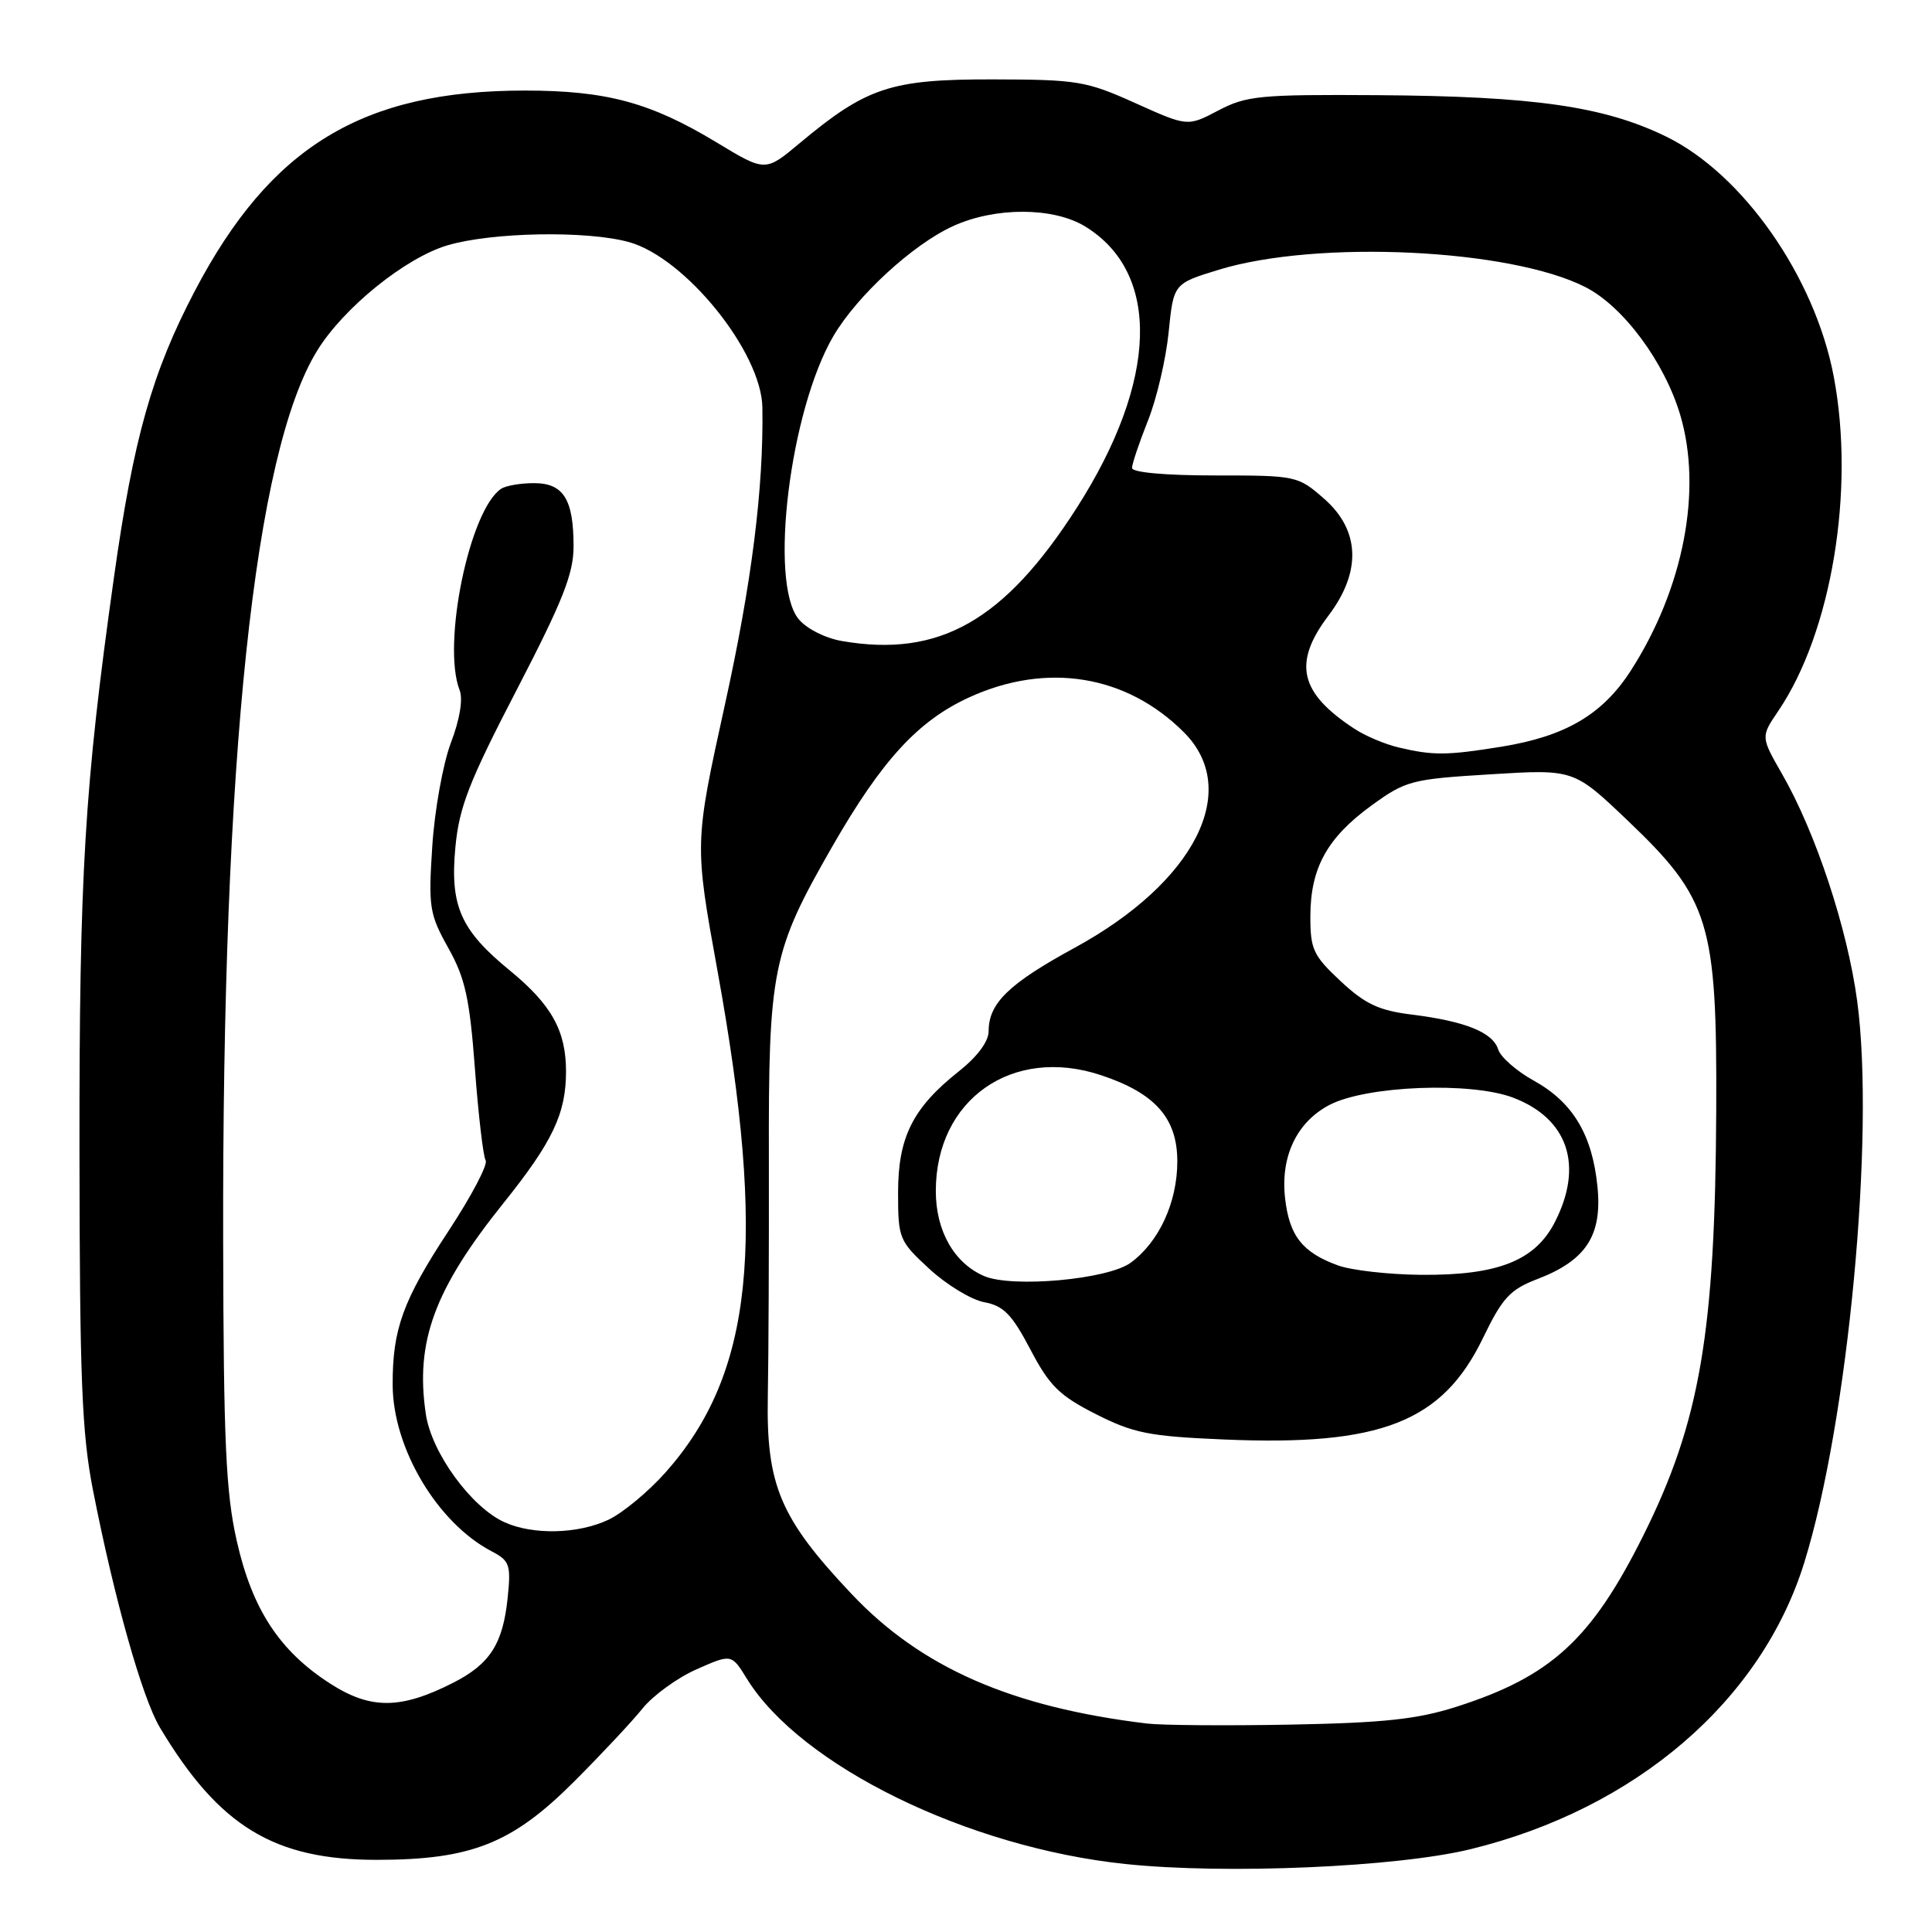 <?xml version="1.0" encoding="UTF-8" standalone="no"?>
<!DOCTYPE svg PUBLIC "-//W3C//DTD SVG 1.1//EN" "http://www.w3.org/Graphics/SVG/1.1/DTD/svg11.dtd" >
<svg xmlns="http://www.w3.org/2000/svg" xmlns:xlink="http://www.w3.org/1999/xlink" version="1.1" viewBox="0 0 256 256">
 <g >
 <path fill="currentColor"
d=" M 194.88 245.02 C 216.74 239.67 233.38 225.38 239.07 207.07 C 244.88 188.41 248.47 150.38 246.09 132.67 C 244.80 123.03 240.59 110.31 236.14 102.57 C 233.31 97.63 233.31 97.63 235.61 94.24 C 242.70 83.80 245.83 64.93 242.98 49.89 C 240.48 36.69 230.94 23.04 220.74 18.08 C 212.52 14.08 203.23 12.75 182.50 12.61 C 166.94 12.51 165.16 12.68 161.43 14.64 C 157.36 16.78 157.36 16.78 150.43 13.66 C 143.92 10.73 142.77 10.54 131.50 10.52 C 118.03 10.50 114.83 11.56 105.95 18.98 C 101.41 22.78 101.41 22.78 94.95 18.87 C 86.20 13.58 80.37 12.00 69.53 12.00 C 48.03 12.00 35.86 19.40 25.81 38.56 C 20.14 49.38 17.69 58.06 15.10 76.50 C 11.19 104.27 10.50 115.80 10.53 152.50 C 10.56 182.77 10.84 189.93 12.33 197.50 C 15.14 211.84 18.86 225.03 21.19 228.91 C 29.04 242.03 36.33 246.46 50.00 246.44 C 62.46 246.42 67.85 244.28 76.04 236.10 C 79.67 232.47 83.77 228.09 85.15 226.37 C 86.54 224.65 89.75 222.32 92.30 221.19 C 96.93 219.14 96.93 219.14 98.97 222.45 C 106.09 233.97 128.21 244.80 149.11 246.99 C 162.41 248.39 185.13 247.41 194.88 245.02 Z  M 152.00 228.38 C 134.00 226.21 122.04 220.96 112.82 211.19 C 103.36 201.17 101.52 196.80 101.74 185.00 C 101.84 179.78 101.90 165.73 101.88 153.80 C 101.82 128.42 102.29 126.10 110.28 112.17 C 116.85 100.73 121.64 95.51 128.43 92.40 C 138.71 87.70 149.27 89.42 156.88 97.04 C 164.53 104.69 158.34 116.90 142.39 125.59 C 133.66 130.35 131.00 132.93 131.00 136.64 C 131.00 138.00 129.50 140.02 127.06 141.95 C 120.95 146.79 119.00 150.68 119.00 158.02 C 119.00 164.11 119.13 164.43 123.15 168.14 C 125.43 170.24 128.70 172.23 130.42 172.55 C 132.99 173.03 134.09 174.17 136.53 178.81 C 139.05 183.62 140.36 184.92 145.19 187.37 C 150.20 189.91 152.25 190.32 162.19 190.74 C 182.97 191.63 191.11 188.44 196.50 177.30 C 199.09 171.94 200.08 170.88 203.74 169.47 C 210.18 167.00 212.33 163.68 211.67 157.21 C 210.98 150.34 208.40 146.05 203.25 143.20 C 200.97 141.94 198.84 140.08 198.52 139.06 C 197.80 136.79 194.19 135.33 187.09 134.44 C 182.71 133.90 180.90 133.05 177.64 130.01 C 174.00 126.61 173.62 125.79 173.63 121.38 C 173.65 115.00 175.86 111.00 181.72 106.74 C 186.28 103.43 187.01 103.24 197.51 102.60 C 208.53 101.92 208.53 101.92 215.66 108.71 C 226.55 119.09 227.52 122.26 227.41 147.00 C 227.28 176.63 225.26 188.40 217.73 203.50 C 210.87 217.24 205.51 222.15 193.00 226.15 C 187.81 227.81 183.37 228.29 171.00 228.52 C 162.47 228.68 153.93 228.61 152.00 228.38 Z  M 43.79 223.11 C 37.05 218.79 33.42 213.26 31.37 204.17 C 29.93 197.80 29.62 191.08 29.57 164.50 C 29.43 100.34 33.70 59.93 42.04 46.44 C 45.54 40.77 53.72 34.16 59.28 32.51 C 65.18 30.76 77.78 30.53 83.35 32.08 C 90.82 34.16 100.91 46.67 101.02 54.00 C 101.19 64.68 99.61 77.23 96.07 93.30 C 92.01 111.76 92.01 111.76 95.07 128.63 C 101.61 164.63 99.80 182.05 88.17 195.12 C 85.90 197.67 82.51 200.48 80.63 201.37 C 76.62 203.27 70.62 203.42 66.84 201.70 C 62.44 199.71 57.20 192.52 56.43 187.41 C 54.99 177.78 57.54 170.85 66.75 159.37 C 73.22 151.30 75.00 147.55 75.00 141.98 C 75.00 136.57 73.08 133.13 67.55 128.59 C 61.03 123.26 59.61 120.04 60.34 112.27 C 60.84 106.94 62.14 103.60 68.47 91.40 C 74.58 79.61 76.00 76.03 76.00 72.38 C 76.00 66.13 74.65 64.00 70.71 64.02 C 68.95 64.02 67.00 64.36 66.40 64.77 C 62.21 67.56 58.54 85.40 60.90 91.44 C 61.37 92.64 60.93 95.32 59.75 98.41 C 58.70 101.18 57.59 107.34 57.28 112.12 C 56.75 120.22 56.90 121.12 59.40 125.61 C 61.64 129.61 62.23 132.27 62.93 141.61 C 63.39 147.77 64.03 153.24 64.35 153.76 C 64.68 154.29 62.48 158.47 59.47 163.05 C 53.40 172.28 52.00 176.11 52.03 183.50 C 52.05 191.88 57.94 201.78 65.13 205.55 C 67.54 206.81 67.72 207.33 67.27 211.71 C 66.64 217.82 64.93 220.48 60.08 222.96 C 53.13 226.50 49.14 226.54 43.79 223.11 Z  M 130.39 169.08 C 126.42 167.36 124.00 163.10 124.00 157.82 C 124.00 145.68 134.15 138.56 145.90 142.47 C 153.07 144.85 156.00 148.16 156.00 153.89 C 156.00 159.31 153.58 164.57 149.82 167.32 C 146.80 169.54 134.09 170.68 130.39 169.08 Z  M 177.28 167.67 C 172.57 165.96 170.84 163.75 170.28 158.77 C 169.65 153.22 171.84 148.65 176.20 146.39 C 181.12 143.85 194.92 143.32 200.51 145.45 C 207.77 148.22 209.86 154.43 206.04 161.91 C 203.42 167.06 198.44 169.02 188.23 168.92 C 183.98 168.88 179.05 168.32 177.28 167.67 Z  M 185.28 99.03 C 183.50 98.61 180.88 97.50 179.46 96.56 C 172.18 91.80 171.28 87.85 176.03 81.57 C 180.42 75.77 180.22 70.27 175.47 66.10 C 171.97 63.04 171.80 63.00 160.97 63.00 C 154.40 63.00 150.00 62.60 150.00 62.01 C 150.00 61.47 150.95 58.65 152.10 55.76 C 153.26 52.87 154.49 47.59 154.85 44.04 C 155.50 37.58 155.50 37.58 161.50 35.74 C 174.56 31.75 200.11 32.96 210.07 38.04 C 215.08 40.59 220.53 47.93 222.63 54.95 C 225.60 64.90 223.10 77.94 216.11 88.83 C 212.36 94.67 207.46 97.56 198.96 98.94 C 191.71 100.11 189.89 100.13 185.28 99.03 Z  M 111.56 84.94 C 109.31 84.55 106.85 83.29 105.81 82.02 C 101.86 77.14 104.67 54.36 110.43 44.53 C 113.57 39.18 120.99 32.36 126.31 29.95 C 131.89 27.41 139.56 27.44 143.76 29.99 C 153.86 36.15 153.45 50.45 142.69 67.27 C 133.09 82.27 124.46 87.17 111.56 84.94 Z "/>
</g>
</svg>
